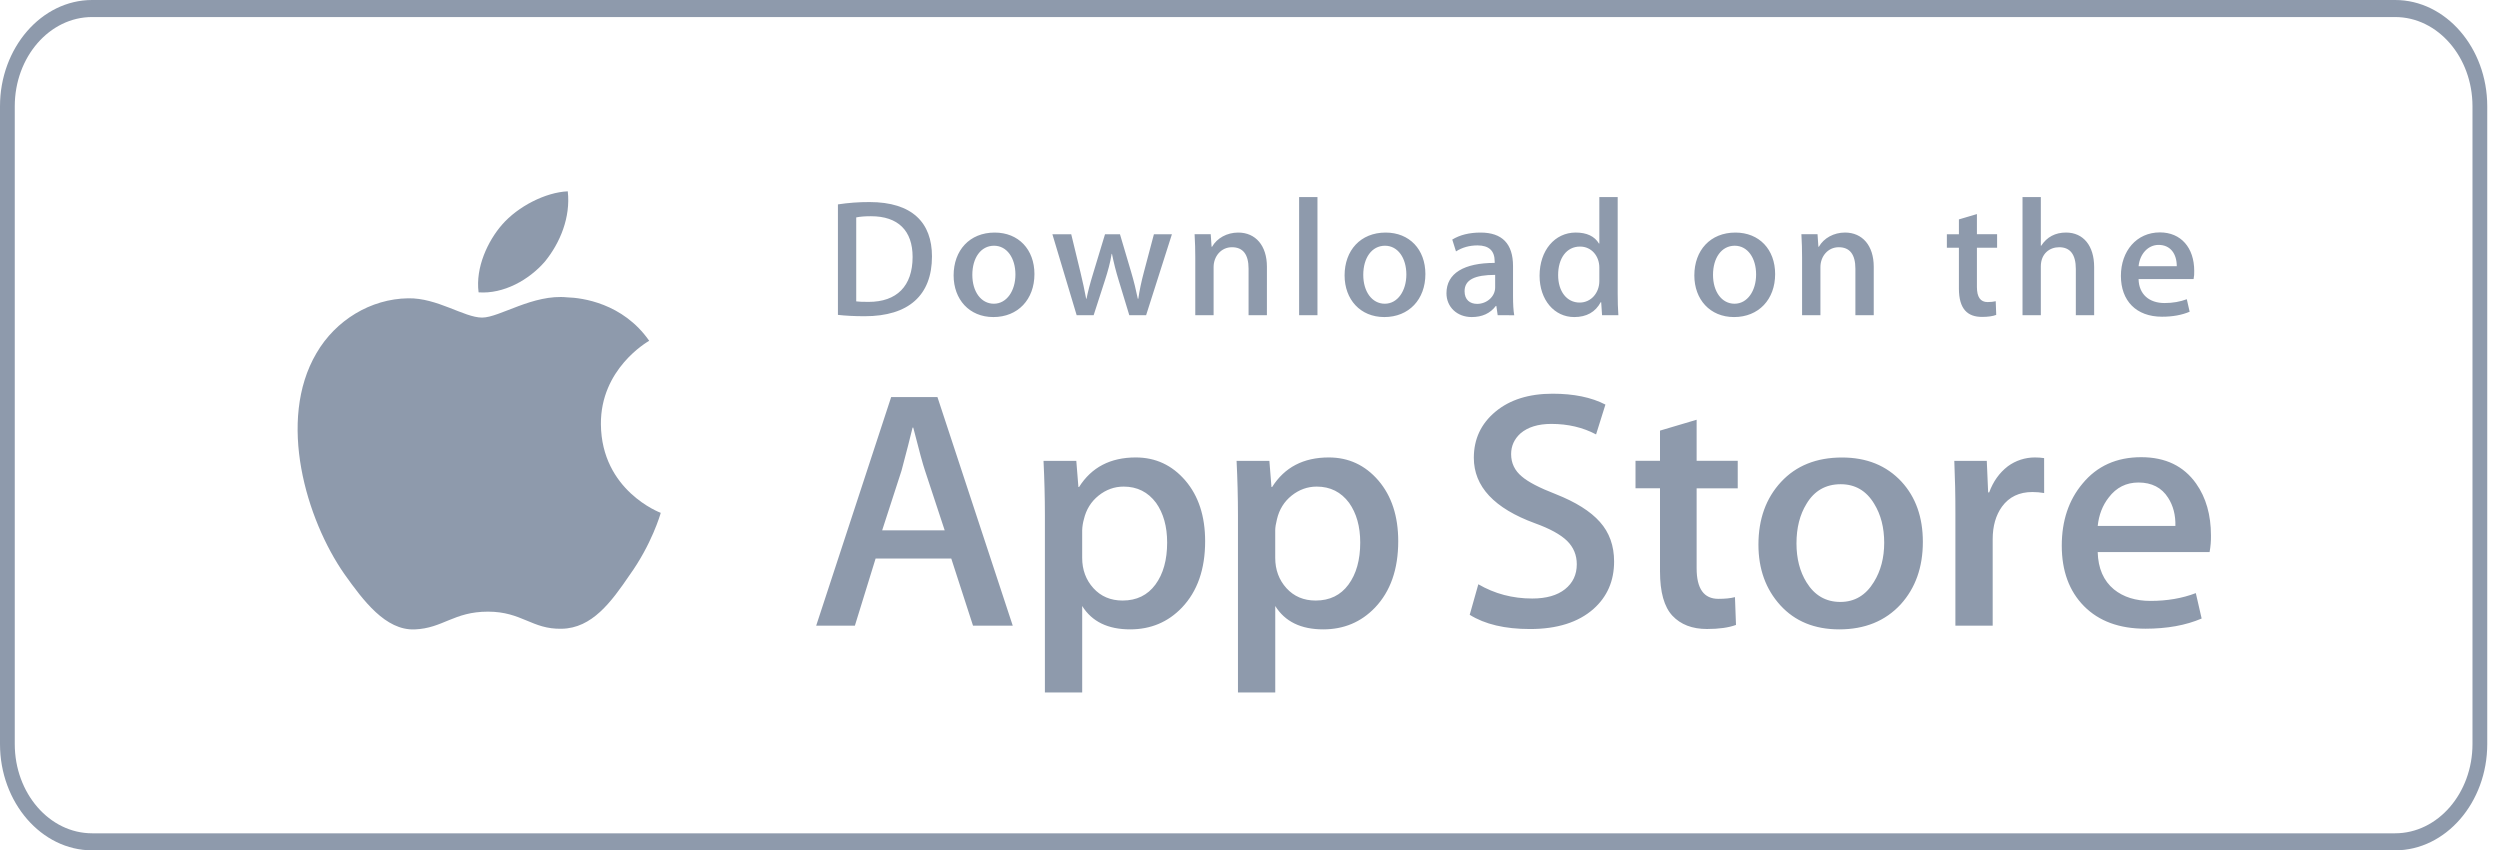 <svg width="147" height="50" viewBox="0 0 147 50" fill="none" xmlns="http://www.w3.org/2000/svg">
<path d="M140.833 1.002C143.341 1.002 145.382 3.356 145.382 6.25V43.75C145.382 46.644 143.341 48.998 140.833 48.998H5.417C2.909 48.998 0.868 46.644 0.868 43.75V6.25C0.868 3.356 2.909 1.002 5.417 1.002H140.833ZM140.833 4.57764e-05H5.417C2.439 4.57764e-05 0 2.814 0 6.25V43.75C0 47.186 2.439 50 5.417 50H140.833C143.811 50 146.25 47.186 146.25 43.75V6.25C146.25 2.814 143.811 4.57764e-05 140.833 4.57764e-05Z" fill="#8E9AAC"/>
<path d="M35.333 24.95C35.303 21.695 38.048 20.112 38.173 20.038C36.619 17.814 34.21 17.51 33.363 17.485C31.34 17.276 29.377 18.674 28.346 18.674C27.295 18.674 25.708 17.506 23.997 17.54C21.796 17.573 19.736 18.825 18.607 20.767C16.276 24.729 18.014 30.55 20.248 33.752C21.365 35.322 22.67 37.072 24.379 37.01C26.05 36.944 26.675 35.965 28.692 35.965C30.691 35.965 31.277 37.01 33.02 36.971C34.813 36.944 35.943 35.395 37.021 33.813C38.312 32.017 38.831 30.245 38.851 30.155C38.81 30.14 35.368 28.85 35.333 24.95ZM32.041 15.379C32.94 14.275 33.556 12.774 33.385 11.25C32.084 11.306 30.456 12.134 29.519 13.213C28.69 14.164 27.949 15.723 28.141 17.19C29.602 17.297 31.103 16.466 32.041 15.379Z" fill="#8E9AAC"/>
<path d="M59.549 36.788H57.213L55.934 32.84H51.486L50.267 36.788H47.992L52.4 23.349H55.122L59.549 36.788ZM55.548 31.184L54.391 27.675C54.268 27.317 54.038 26.473 53.7 25.144H53.659C53.523 25.715 53.306 26.559 53.009 27.675L51.871 31.184H55.548ZM70.862 31.824C70.862 33.472 70.407 34.774 69.494 35.73C68.678 36.582 67.662 37.007 66.451 37.007C65.144 37.007 64.204 36.55 63.633 35.633V40.717H61.44V30.283C61.44 29.248 61.412 28.186 61.359 27.098H63.287L63.41 28.634H63.451C64.182 27.476 65.292 26.898 66.782 26.898C67.946 26.898 68.918 27.349 69.696 28.253C70.473 29.159 70.862 30.348 70.862 31.824ZM68.628 31.902C68.628 30.959 68.412 30.182 67.978 29.569C67.504 28.931 66.867 28.612 66.069 28.612C65.528 28.612 65.036 28.79 64.597 29.141C64.157 29.494 63.869 29.956 63.734 30.527C63.674 30.741 63.639 30.961 63.632 31.182V32.799C63.632 33.503 63.852 34.098 64.292 34.584C64.733 35.069 65.305 35.312 66.008 35.312C66.834 35.312 67.477 34.998 67.937 34.375C68.398 33.75 68.628 32.926 68.628 31.902ZM82.216 31.824C82.216 33.472 81.76 34.774 80.848 35.73C80.03 36.582 79.016 37.007 77.804 37.007C76.496 37.007 75.556 36.55 74.985 35.633V40.717H72.792V30.283C72.792 29.248 72.764 28.186 72.711 27.098H74.64L74.762 28.634H74.803C75.534 27.476 76.644 26.898 78.134 26.898C79.297 26.898 80.27 27.349 81.049 28.253C81.825 29.159 82.216 30.348 82.216 31.824ZM79.981 31.902C79.981 30.959 79.763 30.182 79.329 29.569C78.855 28.931 78.221 28.612 77.422 28.612C76.881 28.612 76.389 28.79 75.948 29.141C75.508 29.494 75.221 29.956 75.086 30.527C75.019 30.794 74.983 31.011 74.983 31.182V32.799C74.983 33.503 75.204 34.098 75.643 34.584C76.083 35.068 76.655 35.312 77.361 35.312C78.188 35.312 78.831 34.998 79.289 34.375C79.75 33.75 79.981 32.926 79.981 31.902ZM94.909 33.018C94.909 34.162 94.502 35.092 93.693 35.81C92.802 36.594 91.558 36.987 89.964 36.987C88.491 36.987 87.31 36.708 86.419 36.15L86.926 34.355C87.888 34.915 88.944 35.193 90.094 35.193C90.921 35.193 91.564 35.01 92.023 34.645C92.483 34.279 92.715 33.791 92.715 33.181C92.715 32.635 92.523 32.177 92.145 31.804C91.766 31.433 91.138 31.086 90.257 30.768C87.86 29.891 86.661 28.607 86.661 26.919C86.661 25.816 87.085 24.913 87.93 24.208C88.776 23.503 89.897 23.15 91.292 23.15C92.537 23.15 93.575 23.363 94.399 23.789L93.849 25.544C93.073 25.132 92.198 24.926 91.219 24.926C90.445 24.926 89.838 25.112 89.404 25.484C89.039 25.816 88.854 26.221 88.854 26.702C88.854 27.232 89.065 27.672 89.484 28.018C89.849 28.336 90.513 28.682 91.474 29.054C92.653 29.52 93.519 30.064 94.073 30.688C94.632 31.312 94.909 32.09 94.909 33.018ZM102.179 28.713H99.762V33.418C99.762 34.615 100.188 35.212 101.041 35.212C101.433 35.212 101.758 35.179 102.016 35.111L102.076 36.746C101.644 36.905 101.075 36.985 100.371 36.985C99.504 36.985 98.828 36.725 98.339 36.206C97.853 35.687 97.608 34.818 97.608 33.594V28.709H96.168V27.094H97.608V25.32L99.762 24.681V27.094H102.179V28.713ZM113.064 31.863C113.064 33.352 112.63 34.575 111.764 35.532C110.858 36.516 109.652 37.007 108.149 37.007C106.699 37.007 105.546 36.535 104.686 35.593C103.826 34.649 103.396 33.459 103.396 32.025C103.396 30.523 103.84 29.293 104.726 28.337C105.614 27.38 106.809 26.901 108.312 26.901C109.76 26.901 110.924 27.373 111.804 28.317C112.646 29.231 113.064 30.413 113.064 31.863ZM110.791 31.913C110.791 31.025 110.596 30.264 110.204 29.626C109.744 28.857 109.086 28.472 108.233 28.472C107.354 28.472 106.68 28.857 106.222 29.626C105.829 30.264 105.633 31.038 105.633 31.953C105.633 32.842 105.829 33.605 106.222 34.24C106.696 35.01 107.357 35.394 108.214 35.394C109.053 35.394 109.71 35.002 110.185 34.221C110.588 33.569 110.791 32.802 110.791 31.913ZM120.196 28.991C119.968 28.951 119.737 28.931 119.505 28.931C118.733 28.931 118.137 29.216 117.717 29.79C117.353 30.295 117.17 30.933 117.17 31.703V36.788H114.977V30.149C114.979 29.132 114.957 28.115 114.913 27.099H116.823L116.903 28.953H116.964C117.197 28.316 117.561 27.802 118.061 27.417C118.518 27.081 119.074 26.899 119.646 26.898C119.848 26.898 120.032 26.912 120.194 26.937L120.196 28.991ZM130.004 31.484C130.01 31.812 129.983 32.139 129.924 32.461H123.345C123.37 33.418 123.688 34.151 124.299 34.656C124.854 35.106 125.571 35.333 126.451 35.333C127.426 35.333 128.314 35.181 129.114 34.875L129.457 36.369C128.523 36.769 127.42 36.968 126.148 36.968C124.617 36.968 123.416 36.525 122.541 35.643C121.669 34.759 121.232 33.572 121.232 32.084C121.232 30.624 121.638 29.407 122.452 28.437C123.304 27.401 124.455 26.883 125.903 26.883C127.326 26.883 128.403 27.401 129.134 28.437C129.713 29.258 130.004 30.276 130.004 31.484ZM127.913 30.926C127.929 30.287 127.785 29.736 127.487 29.271C127.108 28.671 126.523 28.372 125.741 28.372C125.024 28.372 124.439 28.664 123.995 29.25C123.63 29.715 123.413 30.275 123.346 30.924L127.913 30.926Z" fill="#8E9AAC"/>
<path d="M50.846 18.594C50.236 18.594 49.709 18.565 49.27 18.515V12.018C49.884 11.925 50.505 11.879 51.126 11.881C53.641 11.881 54.8 13.095 54.8 15.076C54.8 17.36 53.431 18.594 50.846 18.594ZM51.215 12.714C50.875 12.714 50.586 12.734 50.346 12.783V17.721C50.476 17.742 50.725 17.751 51.075 17.751C52.723 17.751 53.661 16.83 53.661 15.105C53.661 13.567 52.812 12.714 51.215 12.714ZM58.409 18.643C56.992 18.643 56.073 17.604 56.073 16.194C56.073 14.723 57.011 13.675 58.489 13.675C59.886 13.675 60.825 14.665 60.825 16.116C60.825 17.604 59.858 18.643 58.409 18.643ZM58.45 14.449C57.672 14.449 57.173 15.164 57.173 16.163C57.173 17.144 57.682 17.859 58.44 17.859C59.198 17.859 59.707 17.094 59.707 16.143C59.707 15.174 59.209 14.449 58.45 14.449ZM68.909 13.773L67.391 18.535H66.403L65.774 16.467C65.618 15.961 65.488 15.448 65.385 14.929H65.364C65.285 15.448 65.135 15.968 64.975 16.467L64.306 18.535H63.308L61.88 13.773H62.988L63.537 16.037C63.667 16.576 63.776 17.085 63.866 17.566H63.887C63.966 17.165 64.096 16.664 64.286 16.047L64.975 13.774H65.854L66.513 15.999C66.672 16.538 66.802 17.067 66.903 17.567H66.932C67.002 17.077 67.112 16.557 67.261 15.999L67.85 13.774L68.909 13.773ZM74.494 18.535H73.416V15.801C73.416 14.959 73.087 14.537 72.438 14.537C71.799 14.537 71.36 15.076 71.36 15.703V18.535H70.282V15.134C70.282 14.713 70.272 14.262 70.242 13.772H71.19L71.241 14.507H71.271C71.561 13.998 72.149 13.675 72.808 13.675C73.827 13.675 74.495 14.44 74.495 15.684L74.494 18.535ZM77.467 18.535H76.388V11.588H77.467V18.535ZM81.398 18.643C79.981 18.643 79.062 17.604 79.062 16.194C79.062 14.723 80 13.675 81.477 13.675C82.875 13.675 83.813 14.665 83.813 16.116C83.814 17.604 82.845 18.643 81.398 18.643ZM81.438 14.449C80.659 14.449 80.16 15.164 80.16 16.163C80.16 17.144 80.671 17.859 81.427 17.859C82.186 17.859 82.694 17.094 82.694 16.143C82.695 15.174 82.197 14.449 81.438 14.449ZM88.064 18.535L87.985 17.987H87.957C87.627 18.428 87.147 18.643 86.538 18.643C85.669 18.643 85.052 18.046 85.052 17.242C85.052 16.066 86.09 15.459 87.887 15.459V15.371C87.887 14.743 87.548 14.43 86.879 14.43C86.401 14.43 85.981 14.548 85.612 14.783L85.393 14.087C85.842 13.812 86.401 13.675 87.058 13.675C88.326 13.675 88.966 14.332 88.966 15.645V17.399C88.966 17.88 88.987 18.253 89.036 18.536L88.064 18.535ZM87.915 16.163C86.718 16.163 86.117 16.448 86.117 17.124C86.117 17.623 86.427 17.868 86.857 17.868C87.405 17.868 87.915 17.457 87.915 16.898V16.163ZM94.201 18.535L94.15 17.771H94.12C93.811 18.349 93.29 18.643 92.563 18.643C91.393 18.643 90.527 17.634 90.527 16.213C90.527 14.723 91.425 13.674 92.651 13.674C93.3 13.674 93.76 13.889 94.019 14.321H94.041V11.588H95.12V17.252C95.12 17.712 95.131 18.143 95.16 18.535H94.201ZM94.041 15.733C94.041 15.067 93.591 14.498 92.905 14.498C92.106 14.498 91.618 15.194 91.618 16.173C91.618 17.134 92.125 17.791 92.884 17.791C93.562 17.791 94.041 17.212 94.041 16.527V15.733ZM101.962 18.643C100.545 18.643 99.627 17.604 99.627 16.194C99.627 14.723 100.565 13.675 102.042 13.675C103.44 13.675 104.378 14.665 104.378 16.116C104.379 17.604 103.411 18.643 101.962 18.643ZM102.002 14.449C101.224 14.449 100.725 15.164 100.725 16.163C100.725 17.144 101.234 17.859 101.992 17.859C102.751 17.859 103.259 17.094 103.259 16.143C103.261 15.174 102.762 14.449 102.002 14.449ZM110.176 18.535H109.097V15.801C109.097 14.959 108.767 14.537 108.118 14.537C107.48 14.537 107.041 15.076 107.041 15.703V18.535H105.962V15.134C105.962 14.713 105.952 14.262 105.922 13.772H106.871L106.921 14.507H106.951C107.24 13.998 107.829 13.674 108.488 13.674C109.506 13.674 110.176 14.439 110.176 15.683V18.535ZM117.429 14.567H116.243V16.879C116.243 17.468 116.45 17.762 116.87 17.762C117.06 17.762 117.22 17.742 117.349 17.712L117.378 18.516C117.17 18.595 116.89 18.634 116.542 18.634C115.692 18.634 115.184 18.174 115.184 16.968V14.567H114.476V13.773H115.184V12.901L116.243 12.587V13.772H117.429V14.567ZM123.136 18.535H122.059V15.821C122.059 14.969 121.731 14.537 121.08 14.537C120.522 14.537 120.001 14.91 120.001 15.665V18.535H118.924V11.588H120.001V14.449H120.023C120.362 13.93 120.854 13.674 121.482 13.674C122.508 13.674 123.136 14.458 123.136 15.703V18.535ZM128.983 16.409H125.748C125.768 17.311 126.376 17.819 127.276 17.819C127.754 17.819 128.195 17.741 128.584 17.594L128.751 18.329C128.292 18.525 127.752 18.623 127.124 18.623C125.607 18.623 124.709 17.682 124.709 16.223C124.709 14.763 125.628 13.665 127.003 13.665C128.242 13.665 129.02 14.567 129.02 15.929C129.027 16.09 129.014 16.251 128.983 16.409ZM127.994 15.654C127.994 14.919 127.617 14.4 126.927 14.4C126.308 14.4 125.819 14.929 125.749 15.654H127.994Z" fill="#8E9AAC"/>
</svg>
